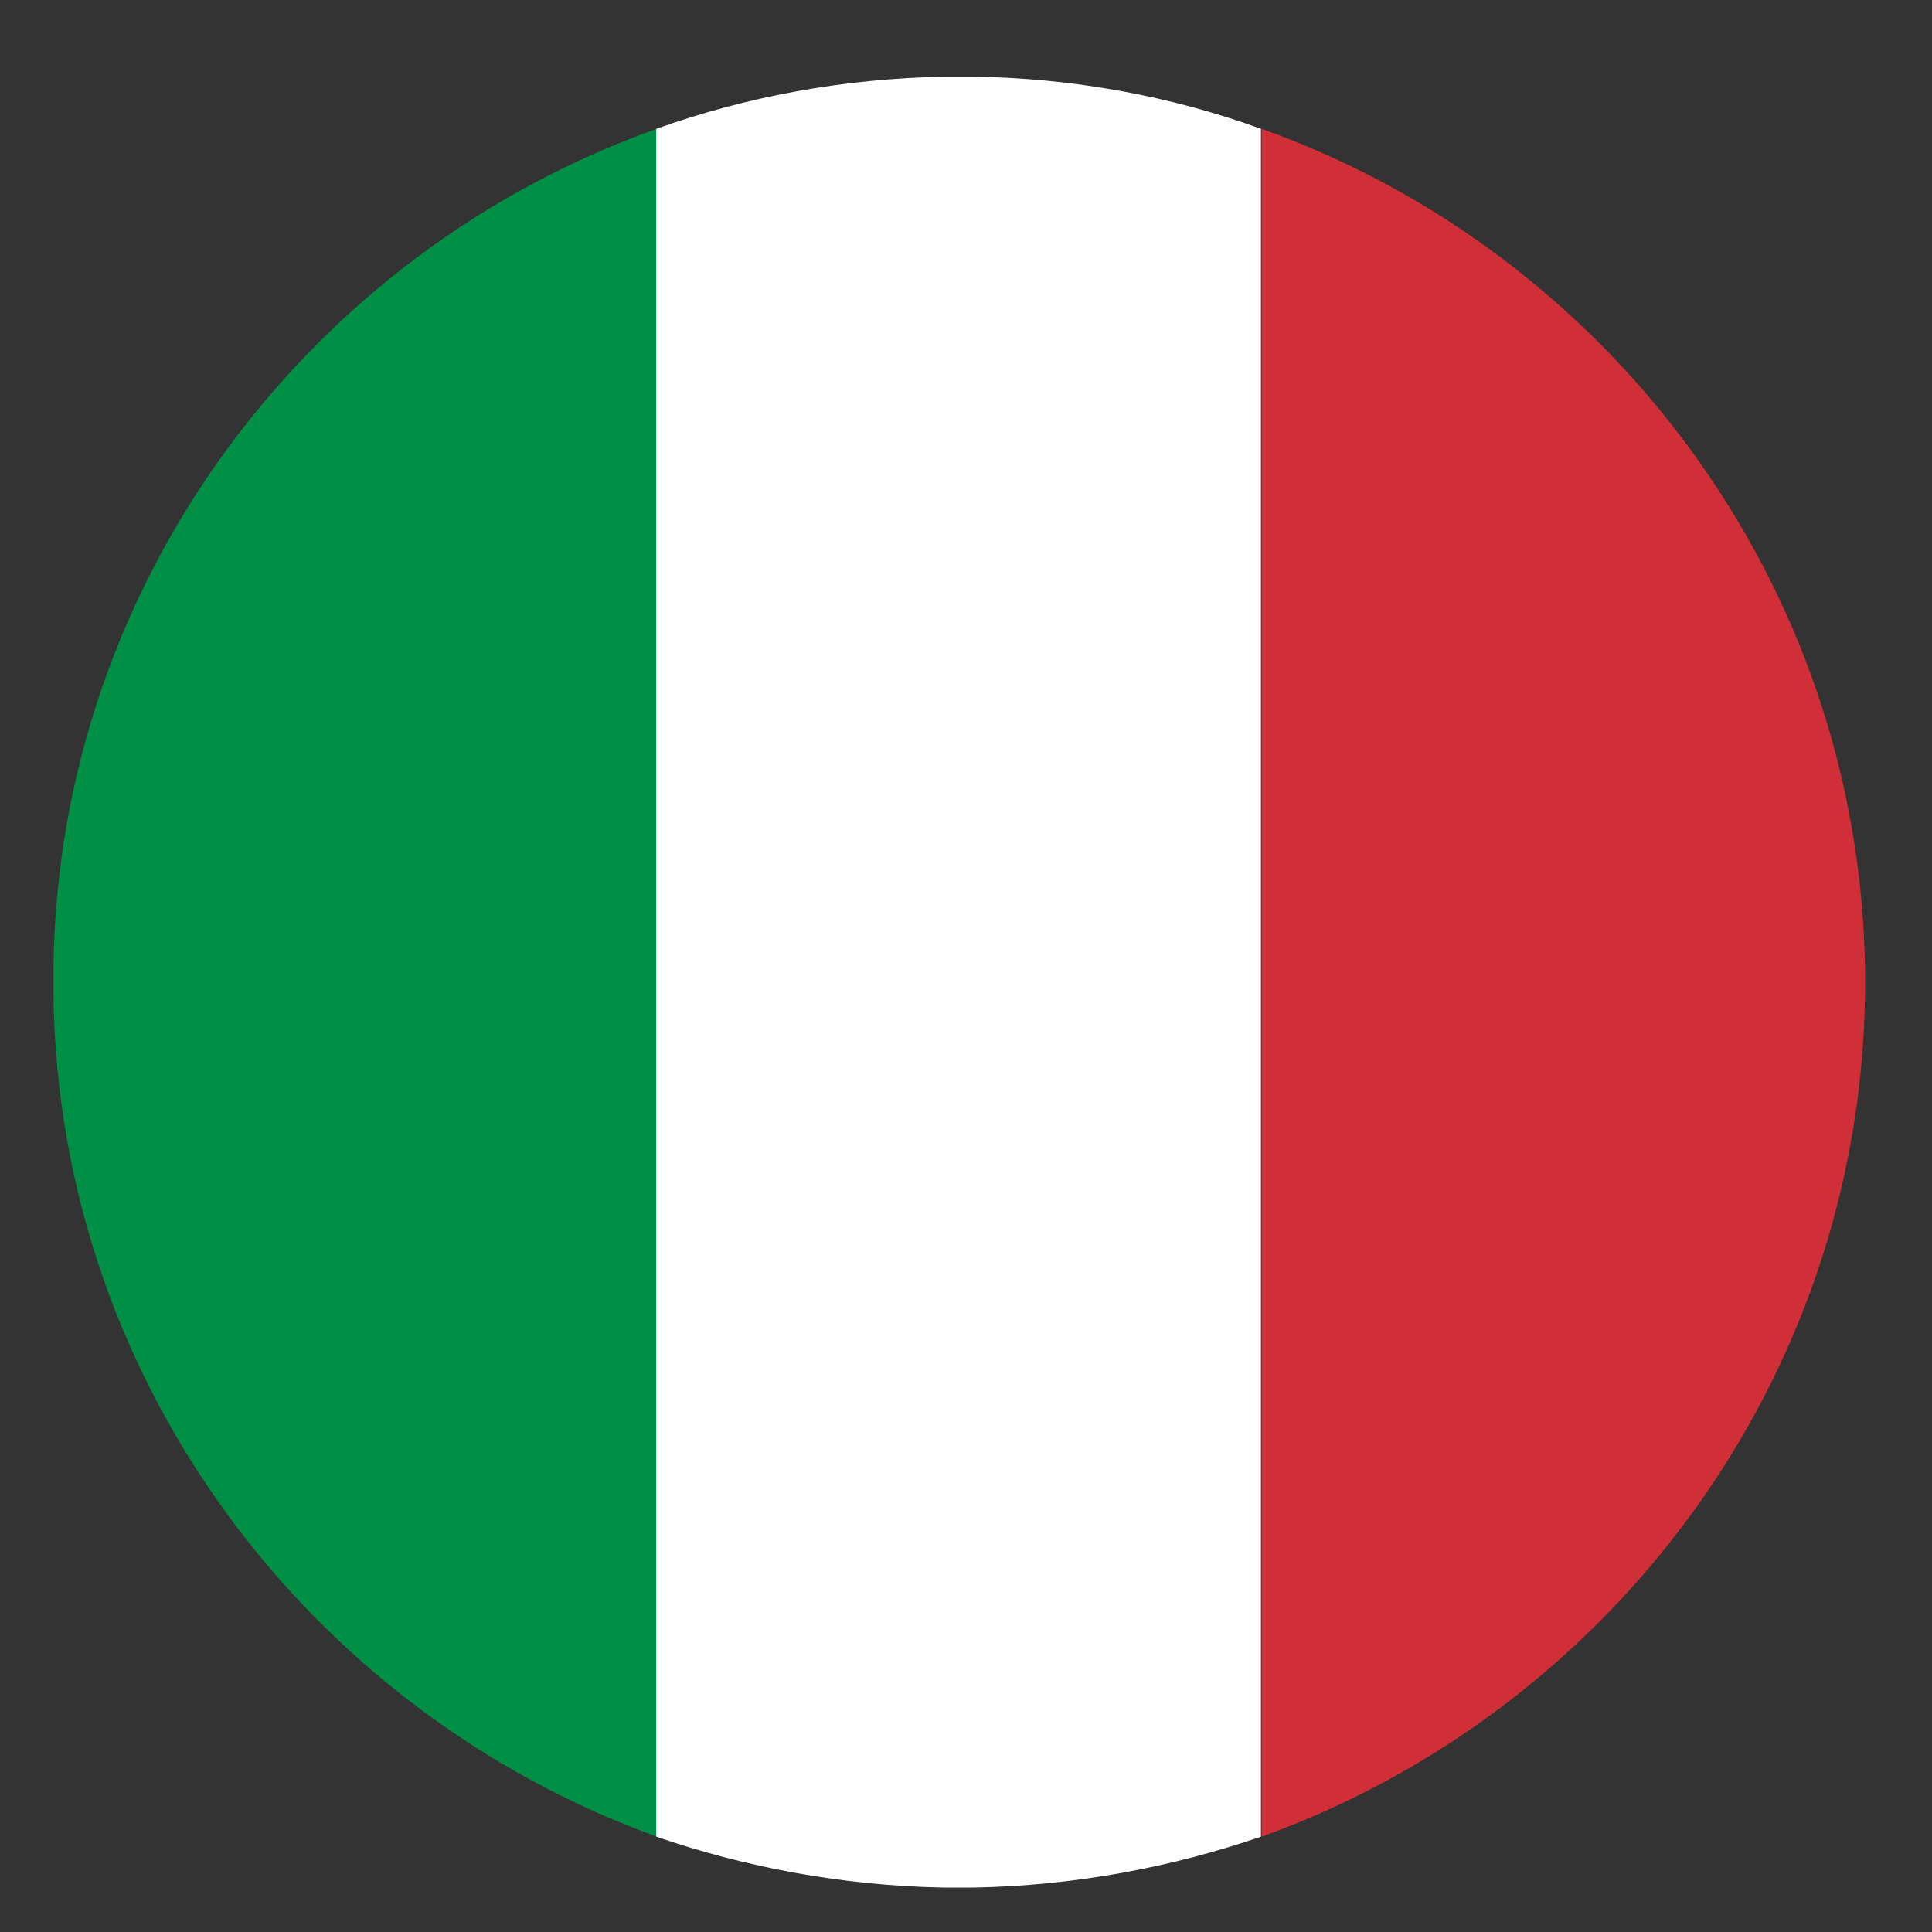 <?xml version="1.0" encoding="UTF-8"?>
<svg id="Layer_1" data-name="Layer 1" xmlns="http://www.w3.org/2000/svg" viewBox="0 0 30 30">
  <rect x="0" y="0" width="30" height="30" fill="#333333" stroke="none"/>
  <defs>
    <style>
      .cls-1 {
        fill: #fff;
      }

      .cls-1, .cls-2, .cls-3 {
        fill-rule: evenodd;
      }

      .cls-2 {
        fill: #009045;
      }

      .cls-3 {
        fill: #d02f37;
      }
    </style>
  </defs>
  <path class="cls-2" d="M10.2,28.52V2C4.82,3.91,.9,9.02,.83,15.03v.43c.08,6.01,4,11.12,9.37,13.06h0Z"/>
  <path class="cls-1" d="M14.65,29.31h.48c1.55-.03,3.05-.31,4.45-.79V2c-1.4-.51-2.93-.79-4.48-.81h-.43c-1.58,.03-3.08,.31-4.48,.81V28.52c1.4,.48,2.9,.76,4.45,.79h0Z"/>
  <path class="cls-3" d="M28.96,15.44v-.38c-.08-6.01-4-11.15-9.37-13.06V28.52c5.37-1.93,9.29-7.05,9.37-13.08h0Z"/>
</svg>